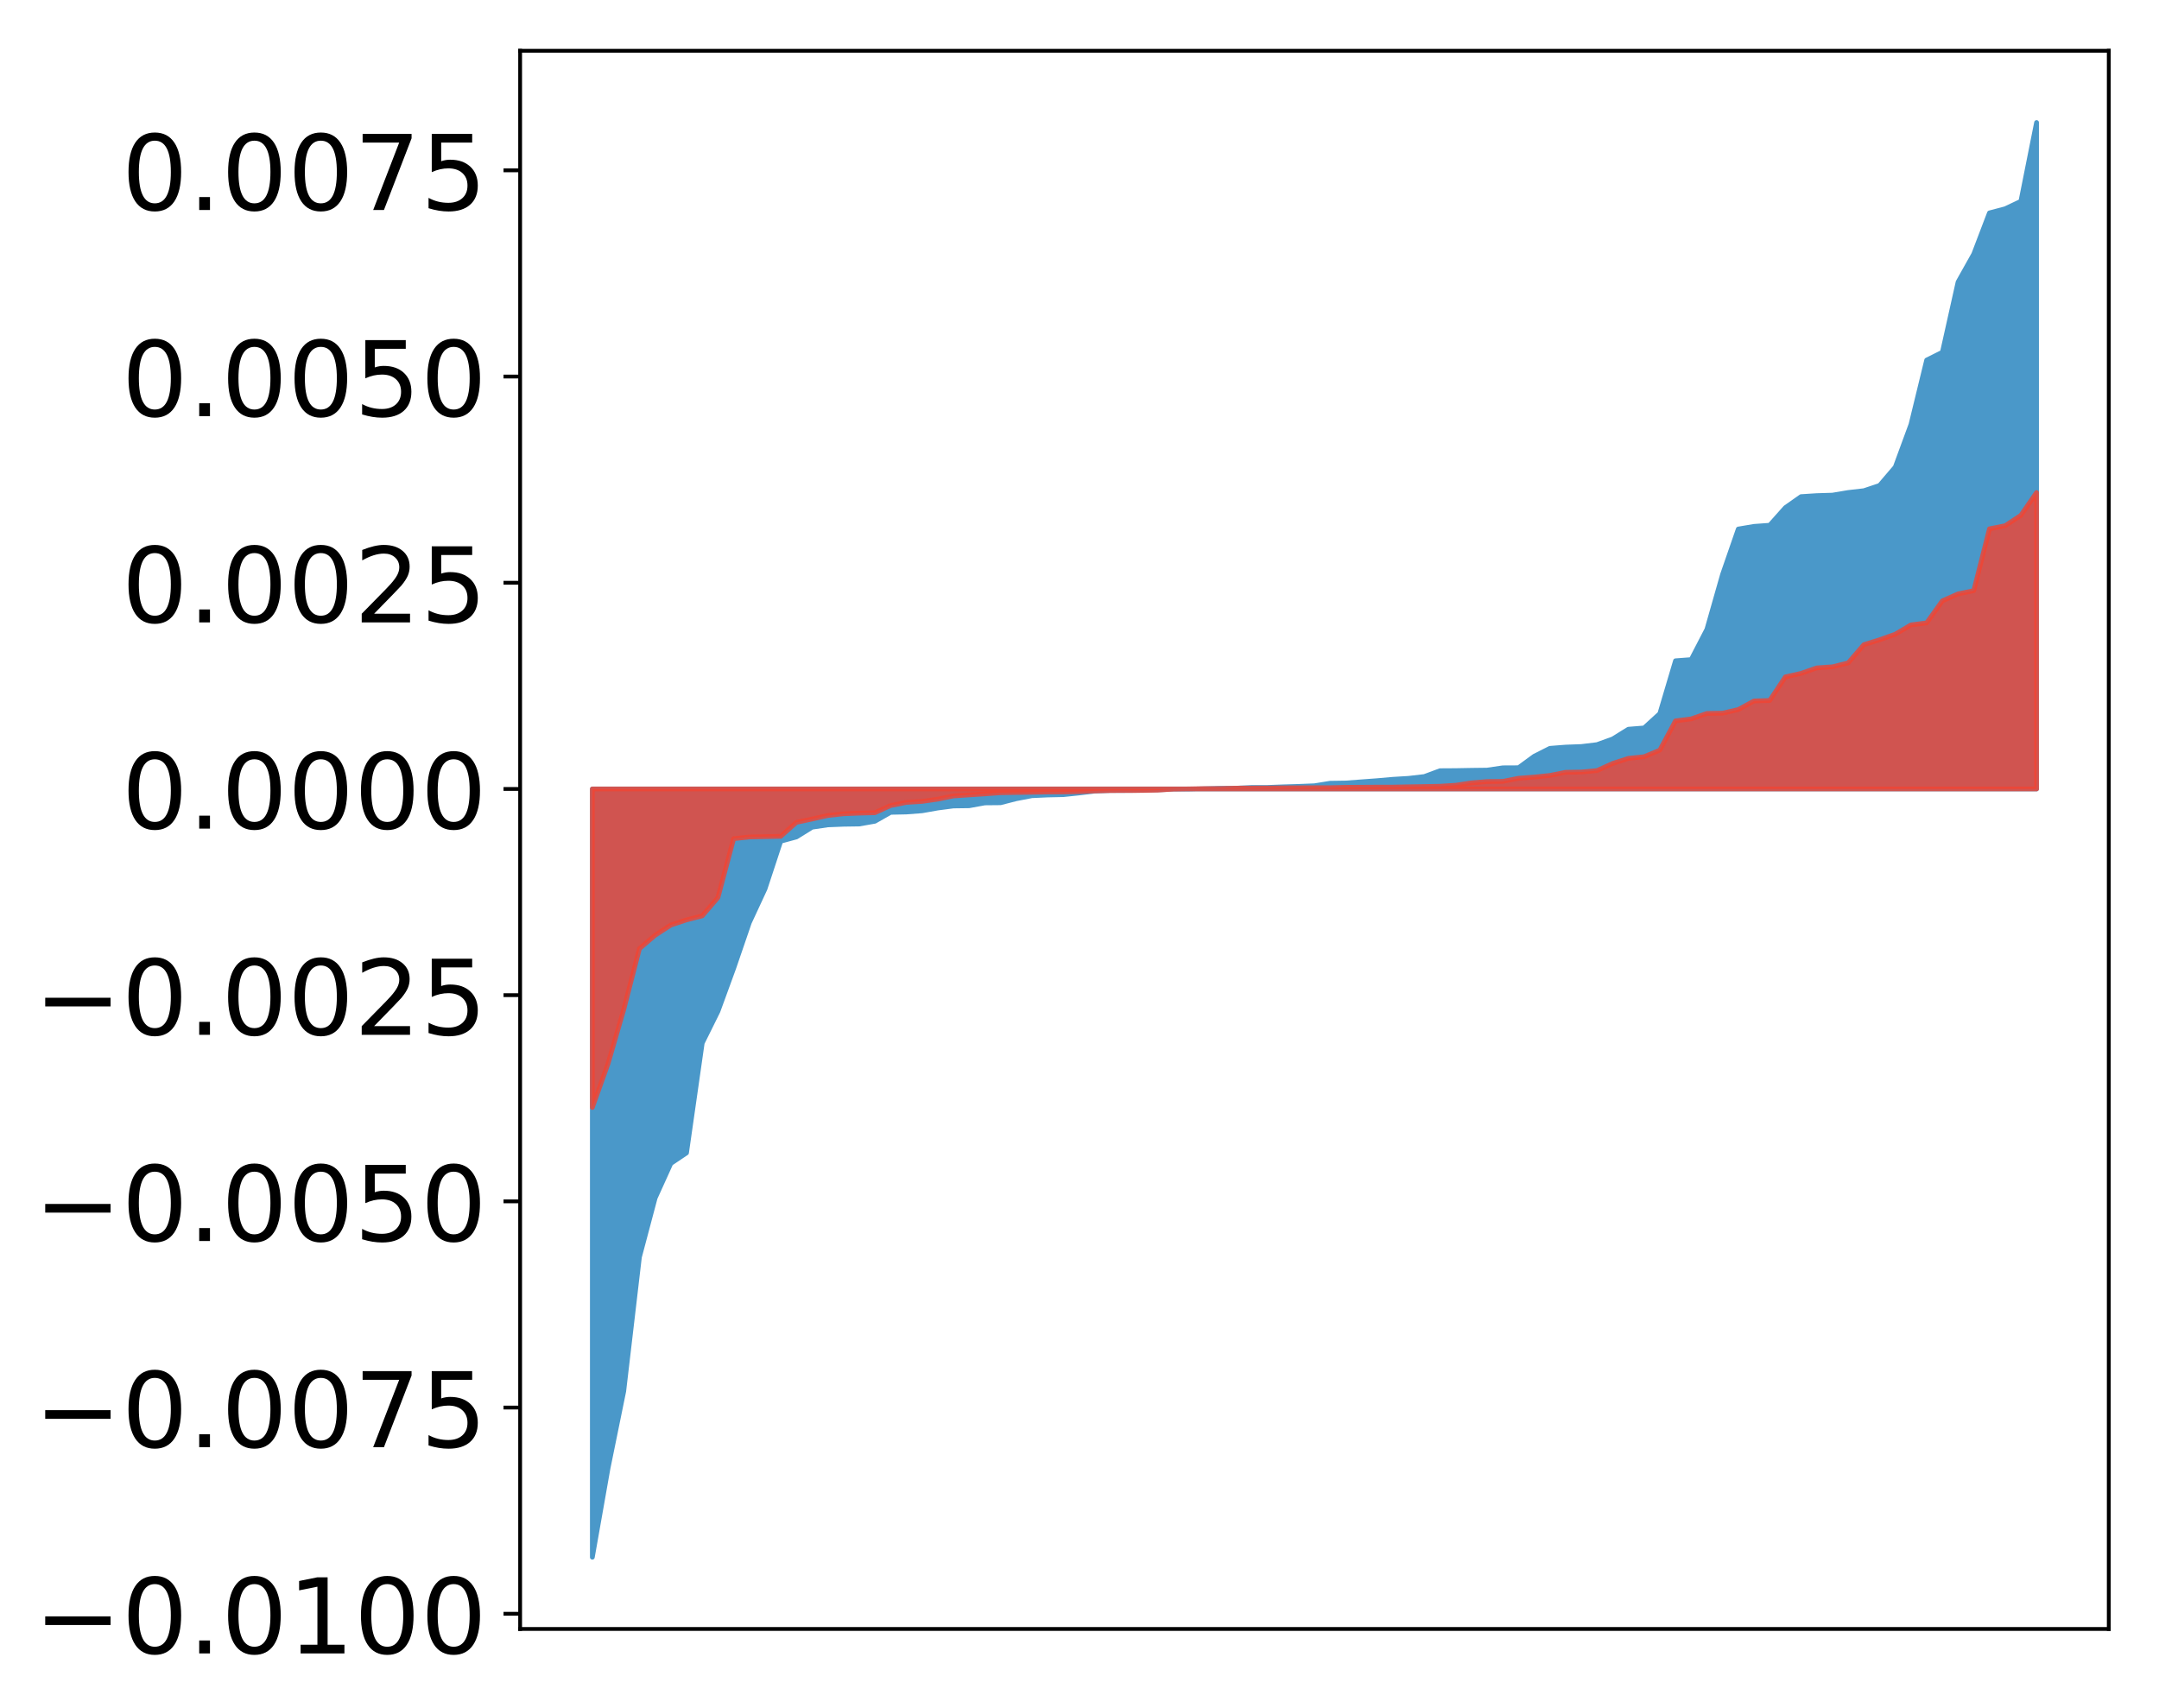 <?xml version="1.0" encoding="utf-8" standalone="no"?>
<!DOCTYPE svg PUBLIC "-//W3C//DTD SVG 1.1//EN"
  "http://www.w3.org/Graphics/SVG/1.1/DTD/svg11.dtd">
<!-- Created with matplotlib (http://matplotlib.org/) -->
<svg height="360pt" version="1.1" viewBox="0 0 455 360" width="455pt" xmlns="http://www.w3.org/2000/svg" xmlns:xlink="http://www.w3.org/1999/xlink">
 <defs>
  <style type="text/css">
*{stroke-linecap:butt;stroke-linejoin:round;}
  </style>
 </defs>
 <g id="figure_1">
  <g id="patch_1">
   <path d="M 0 360.266 
L 455.115 360.266 
L 455.115 0 
L 0 0 
z
" style="fill:#ffffff;"/>
  </g>
  <g id="axes_1">
   <g id="patch_2">
    <path d="M 109.615 343.34 
L 444.415 343.34 
L 444.415 10.7 
L 109.615 10.7 
z
" style="fill:#ffffff;"/>
   </g>
   <g id="PolyCollection_1">
    <defs>
     <path d="M 124.833 -32.046 
L 124.833 -193.979 
L 128.141 -193.979 
L 131.449 -193.979 
L 134.758 -193.979 
L 138.066 -193.979 
L 141.374 -193.979 
L 144.683 -193.979 
L 147.991 -193.979 
L 151.299 -193.979 
L 154.608 -193.979 
L 157.916 -193.979 
L 161.224 -193.979 
L 164.532 -193.979 
L 167.841 -193.979 
L 171.149 -193.979 
L 174.457 -193.979 
L 177.766 -193.979 
L 181.074 -193.979 
L 184.382 -193.979 
L 187.691 -193.979 
L 190.999 -193.979 
L 194.307 -193.979 
L 197.615 -193.979 
L 200.924 -193.979 
L 204.232 -193.979 
L 207.54 -193.979 
L 210.849 -193.979 
L 214.157 -193.979 
L 217.465 -193.979 
L 220.774 -193.979 
L 224.082 -193.979 
L 227.39 -193.979 
L 230.698 -193.979 
L 234.007 -193.979 
L 237.315 -193.979 
L 240.623 -193.979 
L 243.932 -193.979 
L 247.24 -193.979 
L 250.548 -193.979 
L 253.857 -193.979 
L 257.165 -193.979 
L 260.473 -193.979 
L 263.781 -193.979 
L 267.09 -193.979 
L 270.398 -193.979 
L 273.706 -193.979 
L 277.015 -193.979 
L 280.323 -193.979 
L 283.631 -193.979 
L 286.94 -193.979 
L 290.248 -193.979 
L 293.556 -193.979 
L 296.864 -193.979 
L 300.173 -193.979 
L 303.481 -193.979 
L 306.789 -193.979 
L 310.098 -193.979 
L 313.406 -193.979 
L 316.714 -193.979 
L 320.023 -193.979 
L 323.331 -193.979 
L 326.639 -193.979 
L 329.947 -193.979 
L 333.256 -193.979 
L 336.564 -193.979 
L 339.872 -193.979 
L 343.181 -193.979 
L 346.489 -193.979 
L 349.797 -193.979 
L 353.106 -193.979 
L 356.414 -193.979 
L 359.722 -193.979 
L 363.03 -193.979 
L 366.339 -193.979 
L 369.647 -193.979 
L 372.955 -193.979 
L 376.264 -193.979 
L 379.572 -193.979 
L 382.88 -193.979 
L 386.189 -193.979 
L 389.497 -193.979 
L 392.805 -193.979 
L 396.114 -193.979 
L 399.422 -193.979 
L 402.73 -193.979 
L 406.038 -193.979 
L 409.347 -193.979 
L 412.655 -193.979 
L 415.963 -193.979 
L 419.272 -193.979 
L 422.58 -193.979 
L 425.888 -193.979 
L 429.197 -193.979 
L 429.197 -334.446 
L 429.197 -334.446 
L 425.888 -317.834 
L 422.58 -316.266 
L 419.272 -315.392 
L 415.963 -306.719 
L 412.655 -300.822 
L 409.347 -286.023 
L 406.038 -284.372 
L 402.73 -270.811 
L 399.422 -261.821 
L 396.114 -257.945 
L 392.805 -256.842 
L 389.497 -256.462 
L 386.189 -255.906 
L 382.88 -255.807 
L 379.572 -255.595 
L 376.264 -253.275 
L 372.955 -249.559 
L 369.647 -249.323 
L 366.339 -248.763 
L 363.03 -239.227 
L 359.722 -227.626 
L 356.414 -221.241 
L 353.106 -220.995 
L 349.797 -209.858 
L 346.489 -206.835 
L 343.181 -206.571 
L 339.872 -204.519 
L 336.564 -203.321 
L 333.256 -202.921 
L 329.947 -202.8 
L 326.639 -202.542 
L 323.331 -200.869 
L 320.023 -198.451 
L 316.714 -198.434 
L 313.406 -197.948 
L 310.098 -197.907 
L 306.789 -197.846 
L 303.481 -197.825 
L 300.173 -196.597 
L 296.864 -196.214 
L 293.556 -196.015 
L 290.248 -195.726 
L 286.94 -195.483 
L 283.631 -195.235 
L 280.323 -195.184 
L 277.015 -194.65 
L 273.706 -194.519 
L 270.398 -194.421 
L 267.09 -194.295 
L 263.781 -194.289 
L 260.473 -194.133 
L 257.165 -194.108 
L 253.857 -194.019 
L 250.548 -193.946 
L 247.24 -193.944 
L 243.932 -193.776 
L 240.623 -193.687 
L 237.315 -193.66 
L 234.007 -193.652 
L 230.698 -193.526 
L 227.39 -193.125 
L 224.082 -192.776 
L 220.774 -192.704 
L 217.465 -192.552 
L 214.157 -191.916 
L 210.849 -191.067 
L 207.54 -191.036 
L 204.232 -190.434 
L 200.924 -190.389 
L 197.615 -189.955 
L 194.307 -189.372 
L 190.999 -189.119 
L 187.691 -189.051 
L 184.382 -187.17 
L 181.074 -186.587 
L 177.766 -186.538 
L 174.457 -186.407 
L 171.149 -185.917 
L 167.841 -183.861 
L 164.532 -182.962 
L 161.224 -172.92 
L 157.916 -165.796 
L 154.608 -156.152 
L 151.299 -147.098 
L 147.991 -140.42 
L 144.683 -117.271 
L 141.374 -115.044 
L 138.066 -107.754 
L 134.758 -95.304 
L 131.449 -67.009 
L 128.141 -50.8 
L 124.833 -32.046 
z
" id="m03a5cd8771" style="stroke:#4a98c9;"/>
    </defs>
    <g clip-path="url(#p8ed106b761)">
     <use style="fill:#4a98c9;stroke:#4a98c9;" x="0" xlink:href="#m03a5cd8771" y="360.266"/>
    </g>
   </g>
   <g id="PolyCollection_2">
    <defs>
     <path d="M 124.833 -126.849 
L 124.833 -193.979 
L 128.141 -193.979 
L 131.449 -193.979 
L 134.758 -193.979 
L 138.066 -193.979 
L 141.374 -193.979 
L 144.683 -193.979 
L 147.991 -193.979 
L 151.299 -193.979 
L 154.608 -193.979 
L 157.916 -193.979 
L 161.224 -193.979 
L 164.532 -193.979 
L 167.841 -193.979 
L 171.149 -193.979 
L 174.457 -193.979 
L 177.766 -193.979 
L 181.074 -193.979 
L 184.382 -193.979 
L 187.691 -193.979 
L 190.999 -193.979 
L 194.307 -193.979 
L 197.615 -193.979 
L 200.924 -193.979 
L 204.232 -193.979 
L 207.54 -193.979 
L 210.849 -193.979 
L 214.157 -193.979 
L 217.465 -193.979 
L 220.774 -193.979 
L 224.082 -193.979 
L 227.39 -193.979 
L 230.698 -193.979 
L 234.007 -193.979 
L 237.315 -193.979 
L 240.623 -193.979 
L 243.932 -193.979 
L 247.24 -193.979 
L 250.548 -193.979 
L 253.857 -193.979 
L 257.165 -193.979 
L 260.473 -193.979 
L 263.781 -193.979 
L 267.09 -193.979 
L 270.398 -193.979 
L 273.706 -193.979 
L 277.015 -193.979 
L 280.323 -193.979 
L 283.631 -193.979 
L 286.94 -193.979 
L 290.248 -193.979 
L 293.556 -193.979 
L 296.864 -193.979 
L 300.173 -193.979 
L 303.481 -193.979 
L 306.789 -193.979 
L 310.098 -193.979 
L 313.406 -193.979 
L 316.714 -193.979 
L 320.023 -193.979 
L 323.331 -193.979 
L 326.639 -193.979 
L 329.947 -193.979 
L 333.256 -193.979 
L 336.564 -193.979 
L 339.872 -193.979 
L 343.181 -193.979 
L 346.489 -193.979 
L 349.797 -193.979 
L 353.106 -193.979 
L 356.414 -193.979 
L 359.722 -193.979 
L 363.03 -193.979 
L 366.339 -193.979 
L 369.647 -193.979 
L 372.955 -193.979 
L 376.264 -193.979 
L 379.572 -193.979 
L 382.88 -193.979 
L 386.189 -193.979 
L 389.497 -193.979 
L 392.805 -193.979 
L 396.114 -193.979 
L 399.422 -193.979 
L 402.73 -193.979 
L 406.038 -193.979 
L 409.347 -193.979 
L 412.655 -193.979 
L 415.963 -193.979 
L 419.272 -193.979 
L 422.58 -193.979 
L 425.888 -193.979 
L 429.197 -193.979 
L 429.197 -256.454 
L 429.197 -256.454 
L 425.888 -251.649 
L 422.58 -249.459 
L 419.272 -248.81 
L 415.963 -235.77 
L 412.655 -235.093 
L 409.347 -233.627 
L 406.038 -228.981 
L 402.73 -228.557 
L 399.422 -226.598 
L 396.114 -225.423 
L 392.805 -224.391 
L 389.497 -220.549 
L 386.189 -219.725 
L 382.88 -219.494 
L 379.572 -218.341 
L 376.264 -217.601 
L 372.955 -212.622 
L 369.647 -212.522 
L 366.339 -210.714 
L 363.03 -209.954 
L 359.722 -209.893 
L 356.414 -208.749 
L 353.106 -208.327 
L 349.797 -202.154 
L 346.489 -200.776 
L 343.181 -200.43 
L 339.872 -199.356 
L 336.564 -197.851 
L 333.256 -197.544 
L 329.947 -197.489 
L 326.639 -196.826 
L 323.331 -196.481 
L 320.023 -196.229 
L 316.714 -195.576 
L 313.406 -195.543 
L 310.098 -195.256 
L 306.789 -194.759 
L 303.481 -194.551 
L 300.173 -194.488 
L 296.864 -194.434 
L 293.556 -194.367 
L 290.248 -194.364 
L 286.94 -194.34 
L 283.631 -194.32 
L 280.323 -194.245 
L 277.015 -194.237 
L 273.706 -194.222 
L 270.398 -194.209 
L 267.09 -194.17 
L 263.781 -194.163 
L 260.473 -194.149 
L 257.165 -194.058 
L 253.857 -194.049 
L 250.548 -193.988 
L 247.24 -193.937 
L 243.932 -193.73 
L 240.623 -193.661 
L 237.315 -193.656 
L 234.007 -193.643 
L 230.698 -193.562 
L 227.39 -193.408 
L 224.082 -193.347 
L 220.774 -193.335 
L 217.465 -193.282 
L 214.157 -193.236 
L 210.849 -193.183 
L 207.54 -192.938 
L 204.232 -192.722 
L 200.924 -192.502 
L 197.615 -191.824 
L 194.307 -191.35 
L 190.999 -191.144 
L 187.691 -190.481 
L 184.382 -188.966 
L 181.074 -188.881 
L 177.766 -188.747 
L 174.457 -188.383 
L 171.149 -187.64 
L 167.841 -186.936 
L 164.532 -183.996 
L 161.224 -183.926 
L 157.916 -183.856 
L 154.608 -183.499 
L 151.299 -171.084 
L 147.991 -167.229 
L 144.683 -166.383 
L 141.374 -165.293 
L 138.066 -163.14 
L 134.758 -160.318 
L 131.449 -147.47 
L 128.141 -136.076 
L 124.833 -126.849 
z
" id="m8c1d86c9d5" style="stroke:#f14432;stroke-opacity:0.8;"/>
    </defs>
    <g clip-path="url(#p8ed106b761)">
     <use style="fill:#f14432;fill-opacity:0.8;stroke:#f14432;stroke-opacity:0.8;" x="0" xlink:href="#m8c1d86c9d5" y="360.266"/>
    </g>
   </g>
   <g id="matplotlib.axis_1"/>
   <g id="matplotlib.axis_2">
    <g id="ytick_1">
     <g id="line2d_1">
      <defs>
       <path d="M 0 0 
L -3.5 0 
" id="m982583125b" style="stroke:#000000;stroke-width:0.8;"/>
      </defs>
      <g>
       <use style="stroke:#000000;stroke-width:0.8;" x="109.615" xlink:href="#m982583125b" y="340.133"/>
      </g>
     </g>
     <g id="text_1">
      <!-- −0.0100 -->
      <defs>
       <path d="M 10.594 35.5 
L 73.188 35.5 
L 73.188 27.203 
L 10.594 27.203 
z
" id="DejaVuSans-2212"/>
       <path d="M 31.781 66.406 
Q 24.172 66.406 20.328 58.906 
Q 16.5 51.422 16.5 36.375 
Q 16.5 21.391 20.328 13.891 
Q 24.172 6.391 31.781 6.391 
Q 39.453 6.391 43.281 13.891 
Q 47.125 21.391 47.125 36.375 
Q 47.125 51.422 43.281 58.906 
Q 39.453 66.406 31.781 66.406 
z
M 31.781 74.219 
Q 44.047 74.219 50.516 64.516 
Q 56.984 54.828 56.984 36.375 
Q 56.984 17.969 50.516 8.266 
Q 44.047 -1.422 31.781 -1.422 
Q 19.531 -1.422 13.062 8.266 
Q 6.594 17.969 6.594 36.375 
Q 6.594 54.828 13.062 64.516 
Q 19.531 74.219 31.781 74.219 
z
" id="DejaVuSans-30"/>
       <path d="M 10.688 12.406 
L 21 12.406 
L 21 0 
L 10.688 0 
z
" id="DejaVuSans-2e"/>
       <path d="M 12.406 8.297 
L 28.516 8.297 
L 28.516 63.922 
L 10.984 60.406 
L 10.984 69.391 
L 28.422 72.906 
L 38.281 72.906 
L 38.281 8.297 
L 54.391 8.297 
L 54.391 0 
L 12.406 0 
z
" id="DejaVuSans-31"/>
      </defs>
      <g transform="translate(7.2 348.491)scale(0.22 -0.22)">
       <use xlink:href="#DejaVuSans-2212"/>
       <use x="83.789" xlink:href="#DejaVuSans-30"/>
       <use x="147.412" xlink:href="#DejaVuSans-2e"/>
       <use x="179.199" xlink:href="#DejaVuSans-30"/>
       <use x="242.822" xlink:href="#DejaVuSans-31"/>
       <use x="306.445" xlink:href="#DejaVuSans-30"/>
       <use x="370.068" xlink:href="#DejaVuSans-30"/>
      </g>
     </g>
    </g>
    <g id="ytick_2">
     <g id="line2d_2">
      <g>
       <use style="stroke:#000000;stroke-width:0.8;" x="109.615" xlink:href="#m982583125b" y="296.671"/>
      </g>
     </g>
     <g id="text_2">
      <!-- −0.0075 -->
      <defs>
       <path d="M 8.203 72.906 
L 55.078 72.906 
L 55.078 68.703 
L 28.609 0 
L 18.312 0 
L 43.219 64.594 
L 8.203 64.594 
z
" id="DejaVuSans-37"/>
       <path d="M 10.797 72.906 
L 49.516 72.906 
L 49.516 64.594 
L 19.828 64.594 
L 19.828 46.734 
Q 21.969 47.469 24.109 47.828 
Q 26.266 48.188 28.422 48.188 
Q 40.625 48.188 47.75 41.5 
Q 54.891 34.812 54.891 23.391 
Q 54.891 11.625 47.562 5.094 
Q 40.234 -1.422 26.906 -1.422 
Q 22.312 -1.422 17.547 -0.641 
Q 12.797 0.141 7.719 1.703 
L 7.719 11.625 
Q 12.109 9.234 16.797 8.062 
Q 21.484 6.891 26.703 6.891 
Q 35.156 6.891 40.078 11.328 
Q 45.016 15.766 45.016 23.391 
Q 45.016 31 40.078 35.438 
Q 35.156 39.891 26.703 39.891 
Q 22.75 39.891 18.812 39.016 
Q 14.891 38.141 10.797 36.281 
z
" id="DejaVuSans-35"/>
      </defs>
      <g transform="translate(7.2 305.03)scale(0.22 -0.22)">
       <use xlink:href="#DejaVuSans-2212"/>
       <use x="83.789" xlink:href="#DejaVuSans-30"/>
       <use x="147.412" xlink:href="#DejaVuSans-2e"/>
       <use x="179.199" xlink:href="#DejaVuSans-30"/>
       <use x="242.822" xlink:href="#DejaVuSans-30"/>
       <use x="306.445" xlink:href="#DejaVuSans-37"/>
       <use x="370.068" xlink:href="#DejaVuSans-35"/>
      </g>
     </g>
    </g>
    <g id="ytick_3">
     <g id="line2d_3">
      <g>
       <use style="stroke:#000000;stroke-width:0.8;" x="109.615" xlink:href="#m982583125b" y="253.21"/>
      </g>
     </g>
     <g id="text_3">
      <!-- −0.0050 -->
      <g transform="translate(7.2 261.568)scale(0.22 -0.22)">
       <use xlink:href="#DejaVuSans-2212"/>
       <use x="83.789" xlink:href="#DejaVuSans-30"/>
       <use x="147.412" xlink:href="#DejaVuSans-2e"/>
       <use x="179.199" xlink:href="#DejaVuSans-30"/>
       <use x="242.822" xlink:href="#DejaVuSans-30"/>
       <use x="306.445" xlink:href="#DejaVuSans-35"/>
       <use x="370.068" xlink:href="#DejaVuSans-30"/>
      </g>
     </g>
    </g>
    <g id="ytick_4">
     <g id="line2d_4">
      <g>
       <use style="stroke:#000000;stroke-width:0.8;" x="109.615" xlink:href="#m982583125b" y="209.749"/>
      </g>
     </g>
     <g id="text_4">
      <!-- −0.0025 -->
      <defs>
       <path d="M 19.188 8.297 
L 53.609 8.297 
L 53.609 0 
L 7.328 0 
L 7.328 8.297 
Q 12.938 14.109 22.625 23.891 
Q 32.328 33.688 34.812 36.531 
Q 39.547 41.844 41.422 45.531 
Q 43.312 49.219 43.312 52.781 
Q 43.312 58.594 39.234 62.25 
Q 35.156 65.922 28.609 65.922 
Q 23.969 65.922 18.812 64.312 
Q 13.672 62.703 7.812 59.422 
L 7.812 69.391 
Q 13.766 71.781 18.938 73 
Q 24.125 74.219 28.422 74.219 
Q 39.75 74.219 46.484 68.547 
Q 53.219 62.891 53.219 53.422 
Q 53.219 48.922 51.531 44.891 
Q 49.859 40.875 45.406 35.406 
Q 44.188 33.984 37.641 27.219 
Q 31.109 20.453 19.188 8.297 
z
" id="DejaVuSans-32"/>
      </defs>
      <g transform="translate(7.2 218.107)scale(0.22 -0.22)">
       <use xlink:href="#DejaVuSans-2212"/>
       <use x="83.789" xlink:href="#DejaVuSans-30"/>
       <use x="147.412" xlink:href="#DejaVuSans-2e"/>
       <use x="179.199" xlink:href="#DejaVuSans-30"/>
       <use x="242.822" xlink:href="#DejaVuSans-30"/>
       <use x="306.445" xlink:href="#DejaVuSans-32"/>
       <use x="370.068" xlink:href="#DejaVuSans-35"/>
      </g>
     </g>
    </g>
    <g id="ytick_5">
     <g id="line2d_5">
      <g>
       <use style="stroke:#000000;stroke-width:0.8;" x="109.615" xlink:href="#m982583125b" y="166.287"/>
      </g>
     </g>
     <g id="text_5">
      <!-- 0.0000 -->
      <g transform="translate(25.635 174.646)scale(0.22 -0.22)">
       <use xlink:href="#DejaVuSans-30"/>
       <use x="63.623" xlink:href="#DejaVuSans-2e"/>
       <use x="95.41" xlink:href="#DejaVuSans-30"/>
       <use x="159.033" xlink:href="#DejaVuSans-30"/>
       <use x="222.656" xlink:href="#DejaVuSans-30"/>
       <use x="286.279" xlink:href="#DejaVuSans-30"/>
      </g>
     </g>
    </g>
    <g id="ytick_6">
     <g id="line2d_6">
      <g>
       <use style="stroke:#000000;stroke-width:0.8;" x="109.615" xlink:href="#m982583125b" y="122.826"/>
      </g>
     </g>
     <g id="text_6">
      <!-- 0.0025 -->
      <g transform="translate(25.635 131.184)scale(0.22 -0.22)">
       <use xlink:href="#DejaVuSans-30"/>
       <use x="63.623" xlink:href="#DejaVuSans-2e"/>
       <use x="95.41" xlink:href="#DejaVuSans-30"/>
       <use x="159.033" xlink:href="#DejaVuSans-30"/>
       <use x="222.656" xlink:href="#DejaVuSans-32"/>
       <use x="286.279" xlink:href="#DejaVuSans-35"/>
      </g>
     </g>
    </g>
    <g id="ytick_7">
     <g id="line2d_7">
      <g>
       <use style="stroke:#000000;stroke-width:0.8;" x="109.615" xlink:href="#m982583125b" y="79.365"/>
      </g>
     </g>
     <g id="text_7">
      <!-- 0.0050 -->
      <g transform="translate(25.635 87.723)scale(0.22 -0.22)">
       <use xlink:href="#DejaVuSans-30"/>
       <use x="63.623" xlink:href="#DejaVuSans-2e"/>
       <use x="95.41" xlink:href="#DejaVuSans-30"/>
       <use x="159.033" xlink:href="#DejaVuSans-30"/>
       <use x="222.656" xlink:href="#DejaVuSans-35"/>
       <use x="286.279" xlink:href="#DejaVuSans-30"/>
      </g>
     </g>
    </g>
    <g id="ytick_8">
     <g id="line2d_8">
      <g>
       <use style="stroke:#000000;stroke-width:0.8;" x="109.615" xlink:href="#m982583125b" y="35.903"/>
      </g>
     </g>
     <g id="text_8">
      <!-- 0.0075 -->
      <g transform="translate(25.635 44.262)scale(0.22 -0.22)">
       <use xlink:href="#DejaVuSans-30"/>
       <use x="63.623" xlink:href="#DejaVuSans-2e"/>
       <use x="95.41" xlink:href="#DejaVuSans-30"/>
       <use x="159.033" xlink:href="#DejaVuSans-30"/>
       <use x="222.656" xlink:href="#DejaVuSans-37"/>
       <use x="286.279" xlink:href="#DejaVuSans-35"/>
      </g>
     </g>
    </g>
   </g>
   <g id="patch_3">
    <path d="M 109.615 343.34 
L 109.615 10.7 
" style="fill:none;stroke:#000000;stroke-linecap:square;stroke-linejoin:miter;stroke-width:0.8;"/>
   </g>
   <g id="patch_4">
    <path d="M 444.415 343.34 
L 444.415 10.7 
" style="fill:none;stroke:#000000;stroke-linecap:square;stroke-linejoin:miter;stroke-width:0.8;"/>
   </g>
   <g id="patch_5">
    <path d="M 109.615 343.34 
L 444.415 343.34 
" style="fill:none;stroke:#000000;stroke-linecap:square;stroke-linejoin:miter;stroke-width:0.8;"/>
   </g>
   <g id="patch_6">
    <path d="M 109.615 10.7 
L 444.415 10.7 
" style="fill:none;stroke:#000000;stroke-linecap:square;stroke-linejoin:miter;stroke-width:0.8;"/>
   </g>
  </g>
 </g>
 <defs>
  <clipPath id="p8ed106b761">
   <rect height="332.64" width="334.8" x="109.615" y="10.7"/>
  </clipPath>
 </defs>
</svg>
